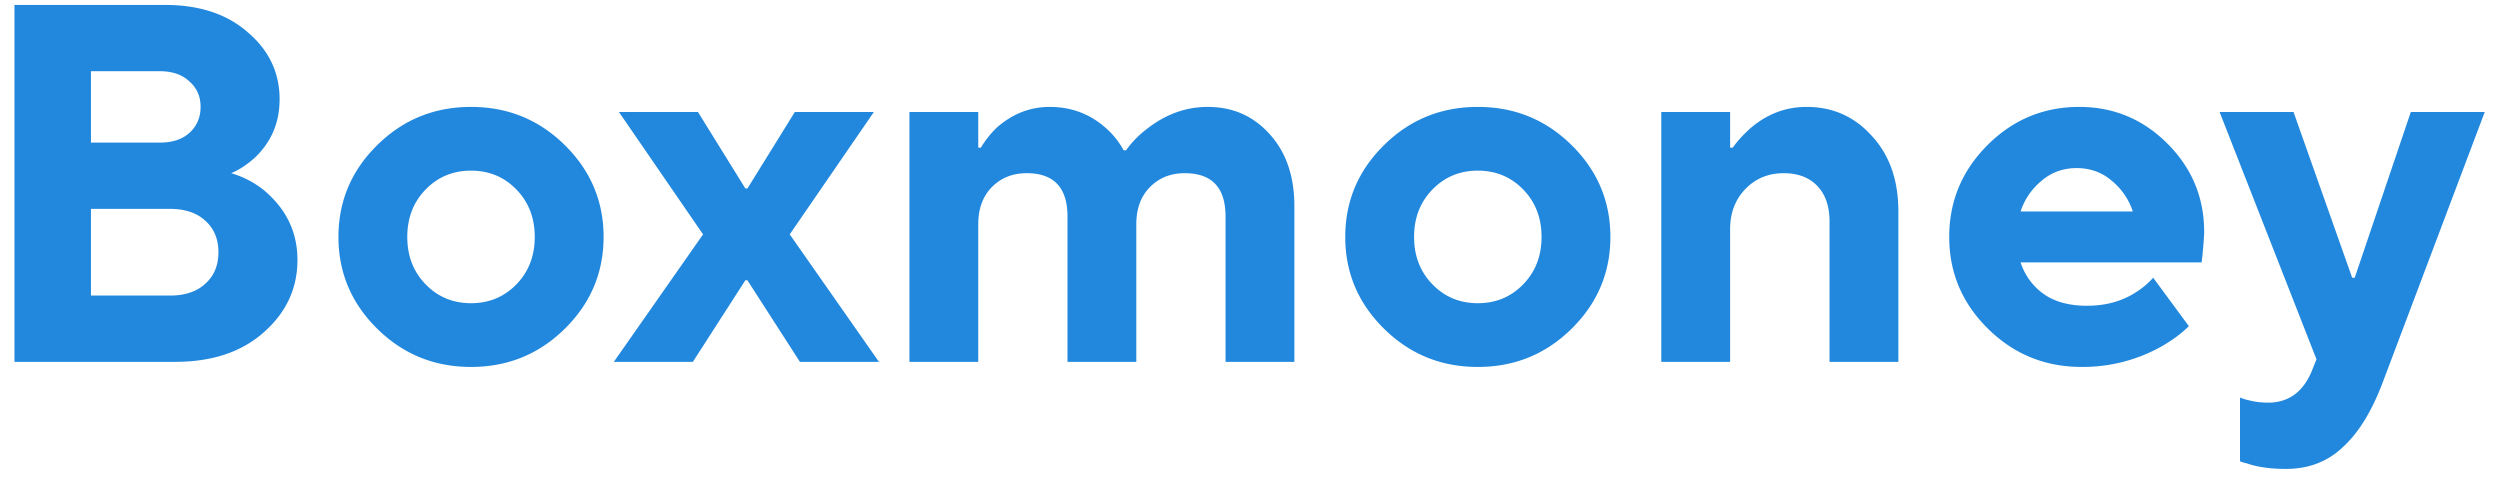 <svg width="152" height="29" viewBox="0 0 152 29" fill="none" xmlns="http://www.w3.org/2000/svg"><path d="M.88 22V.3h9.145c2.108 0 3.792.558 5.053 1.674C16.359 3.069 17 4.423 17 6.035c0 1.405-.496 2.583-1.488 3.534-.476.434-.961.754-1.457.961a5.721 5.721 0 012.015 1.054c1.343 1.137 2.015 2.542 2.015 4.216 0 1.736-.682 3.203-2.046 4.402C14.695 21.401 12.897 22 10.645 22H.88zm4.65-4.03h4.805c.91 0 1.622-.238 2.139-.713.537-.475.806-1.116.806-1.922 0-.806-.269-1.447-.806-1.922-.517-.475-1.23-.713-2.14-.713H5.53v5.27zm0-9.3h4.185c.764 0 1.364-.196 1.798-.589.454-.413.682-.94.682-1.581 0-.64-.228-1.157-.682-1.55-.434-.413-1.034-.62-1.798-.62H5.53v4.34zm20.35 8.618c.743.765 1.663 1.147 2.758 1.147s2.015-.382 2.76-1.147c.743-.765 1.115-1.726 1.115-2.883s-.372-2.118-1.116-2.883c-.744-.765-1.663-1.147-2.759-1.147-1.095 0-2.015.382-2.759 1.147-.744.765-1.116 1.726-1.116 2.883s.372 2.118 1.116 2.883zm-2.946 2.697c-1.57-1.55-2.356-3.41-2.356-5.58s.785-4.03 2.356-5.58c1.57-1.55 3.472-2.325 5.704-2.325 2.232 0 4.134.775 5.704 2.325 1.57 1.55 2.356 3.41 2.356 5.58s-.785 4.03-2.356 5.58c-1.57 1.55-3.472 2.325-5.704 2.325-2.232 0-4.133-.775-5.704-2.325zM37.321 22l5.425-7.75-5.115-7.44h4.805l2.883 4.65h.124l2.883-4.65h4.805l-5.115 7.44L53.44 22h-4.805l-3.193-4.96h-.124L42.126 22H37.32zm17.972 0V6.81h4.185v2.17h.155c.29-.475.62-.889.992-1.24.951-.827 2.015-1.24 3.193-1.24 1.344 0 2.501.444 3.472 1.333a4.81 4.81 0 011.023 1.302h.155c.331-.475.755-.91 1.271-1.302 1.137-.889 2.367-1.333 3.69-1.333 1.529 0 2.79.558 3.781 1.674.992 1.095 1.488 2.552 1.488 4.371V22h-4.185v-8.835c0-1.757-.826-2.635-2.48-2.635-.868 0-1.58.29-2.139.868-.537.558-.806 1.302-.806 2.232V22h-4.185v-8.835c0-1.757-.826-2.635-2.48-2.635-.868 0-1.58.29-2.139.868-.537.558-.806 1.302-.806 2.232V22h-4.185zm31.8-4.712c.743.765 1.663 1.147 2.758 1.147s2.015-.382 2.76-1.147c.743-.765 1.115-1.726 1.115-2.883s-.372-2.118-1.116-2.883c-.744-.765-1.664-1.147-2.759-1.147s-2.015.382-2.759 1.147c-.744.765-1.116 1.726-1.116 2.883s.372 2.118 1.116 2.883zm-2.946 2.697c-1.57-1.55-2.356-3.41-2.356-5.58s.785-4.03 2.356-5.58c1.57-1.55 3.472-2.325 5.704-2.325 2.232 0 4.133.775 5.704 2.325 1.57 1.55 2.356 3.41 2.356 5.58s-.785 4.03-2.356 5.58c-1.57 1.55-3.472 2.325-5.704 2.325-2.232 0-4.133-.775-5.704-2.325zM101.006 22V6.81h4.185v2.17h.155a7.243 7.243 0 011.147-1.24c.992-.827 2.108-1.24 3.348-1.24 1.592 0 2.914.589 3.968 1.767 1.075 1.157 1.612 2.687 1.612 4.588V22h-4.185v-8.525c0-.93-.248-1.653-.744-2.17-.496-.517-1.178-.775-2.046-.775-.93 0-1.705.32-2.325.961-.62.64-.93 1.457-.93 2.449V22h-4.185zm29.907-5.115l2.17 2.945c-.434.434-.992.847-1.674 1.24a9.795 9.795 0 01-4.836 1.24c-2.232 0-4.134-.775-5.704-2.325-1.571-1.55-2.356-3.41-2.356-5.58s.775-4.03 2.325-5.58c1.55-1.55 3.41-2.325 5.58-2.325 2.087 0 3.875.744 5.363 2.232 1.488 1.488 2.232 3.276 2.232 5.363 0 .207-.031.651-.093 1.333l-.062.527h-11.005a3.768 3.768 0 001.364 1.891c.682.496 1.57.744 2.666.744 1.157 0 2.159-.279 3.007-.837a4.826 4.826 0 001.023-.868zm-8.06-4.03h6.82a4.017 4.017 0 00-1.271-1.86c-.6-.517-1.313-.775-2.139-.775-.827 0-1.54.258-2.139.775a4.01 4.01 0 00-1.271 1.86zm13.339 15.19V24.17c.207.083.372.134.496.155.372.103.775.155 1.209.155 1.22 0 2.098-.62 2.635-1.86l.31-.775-5.89-15.035h4.495l3.565 10.075h.155l3.41-10.075h4.495l-6.2 16.43c-.661 1.757-1.467 3.069-2.418 3.937-.93.889-2.087 1.333-3.472 1.333-.744 0-1.405-.072-1.984-.217a6.406 6.406 0 01-.403-.124 1.902 1.902 0 01-.403-.124z" fill="#28D"/></svg>